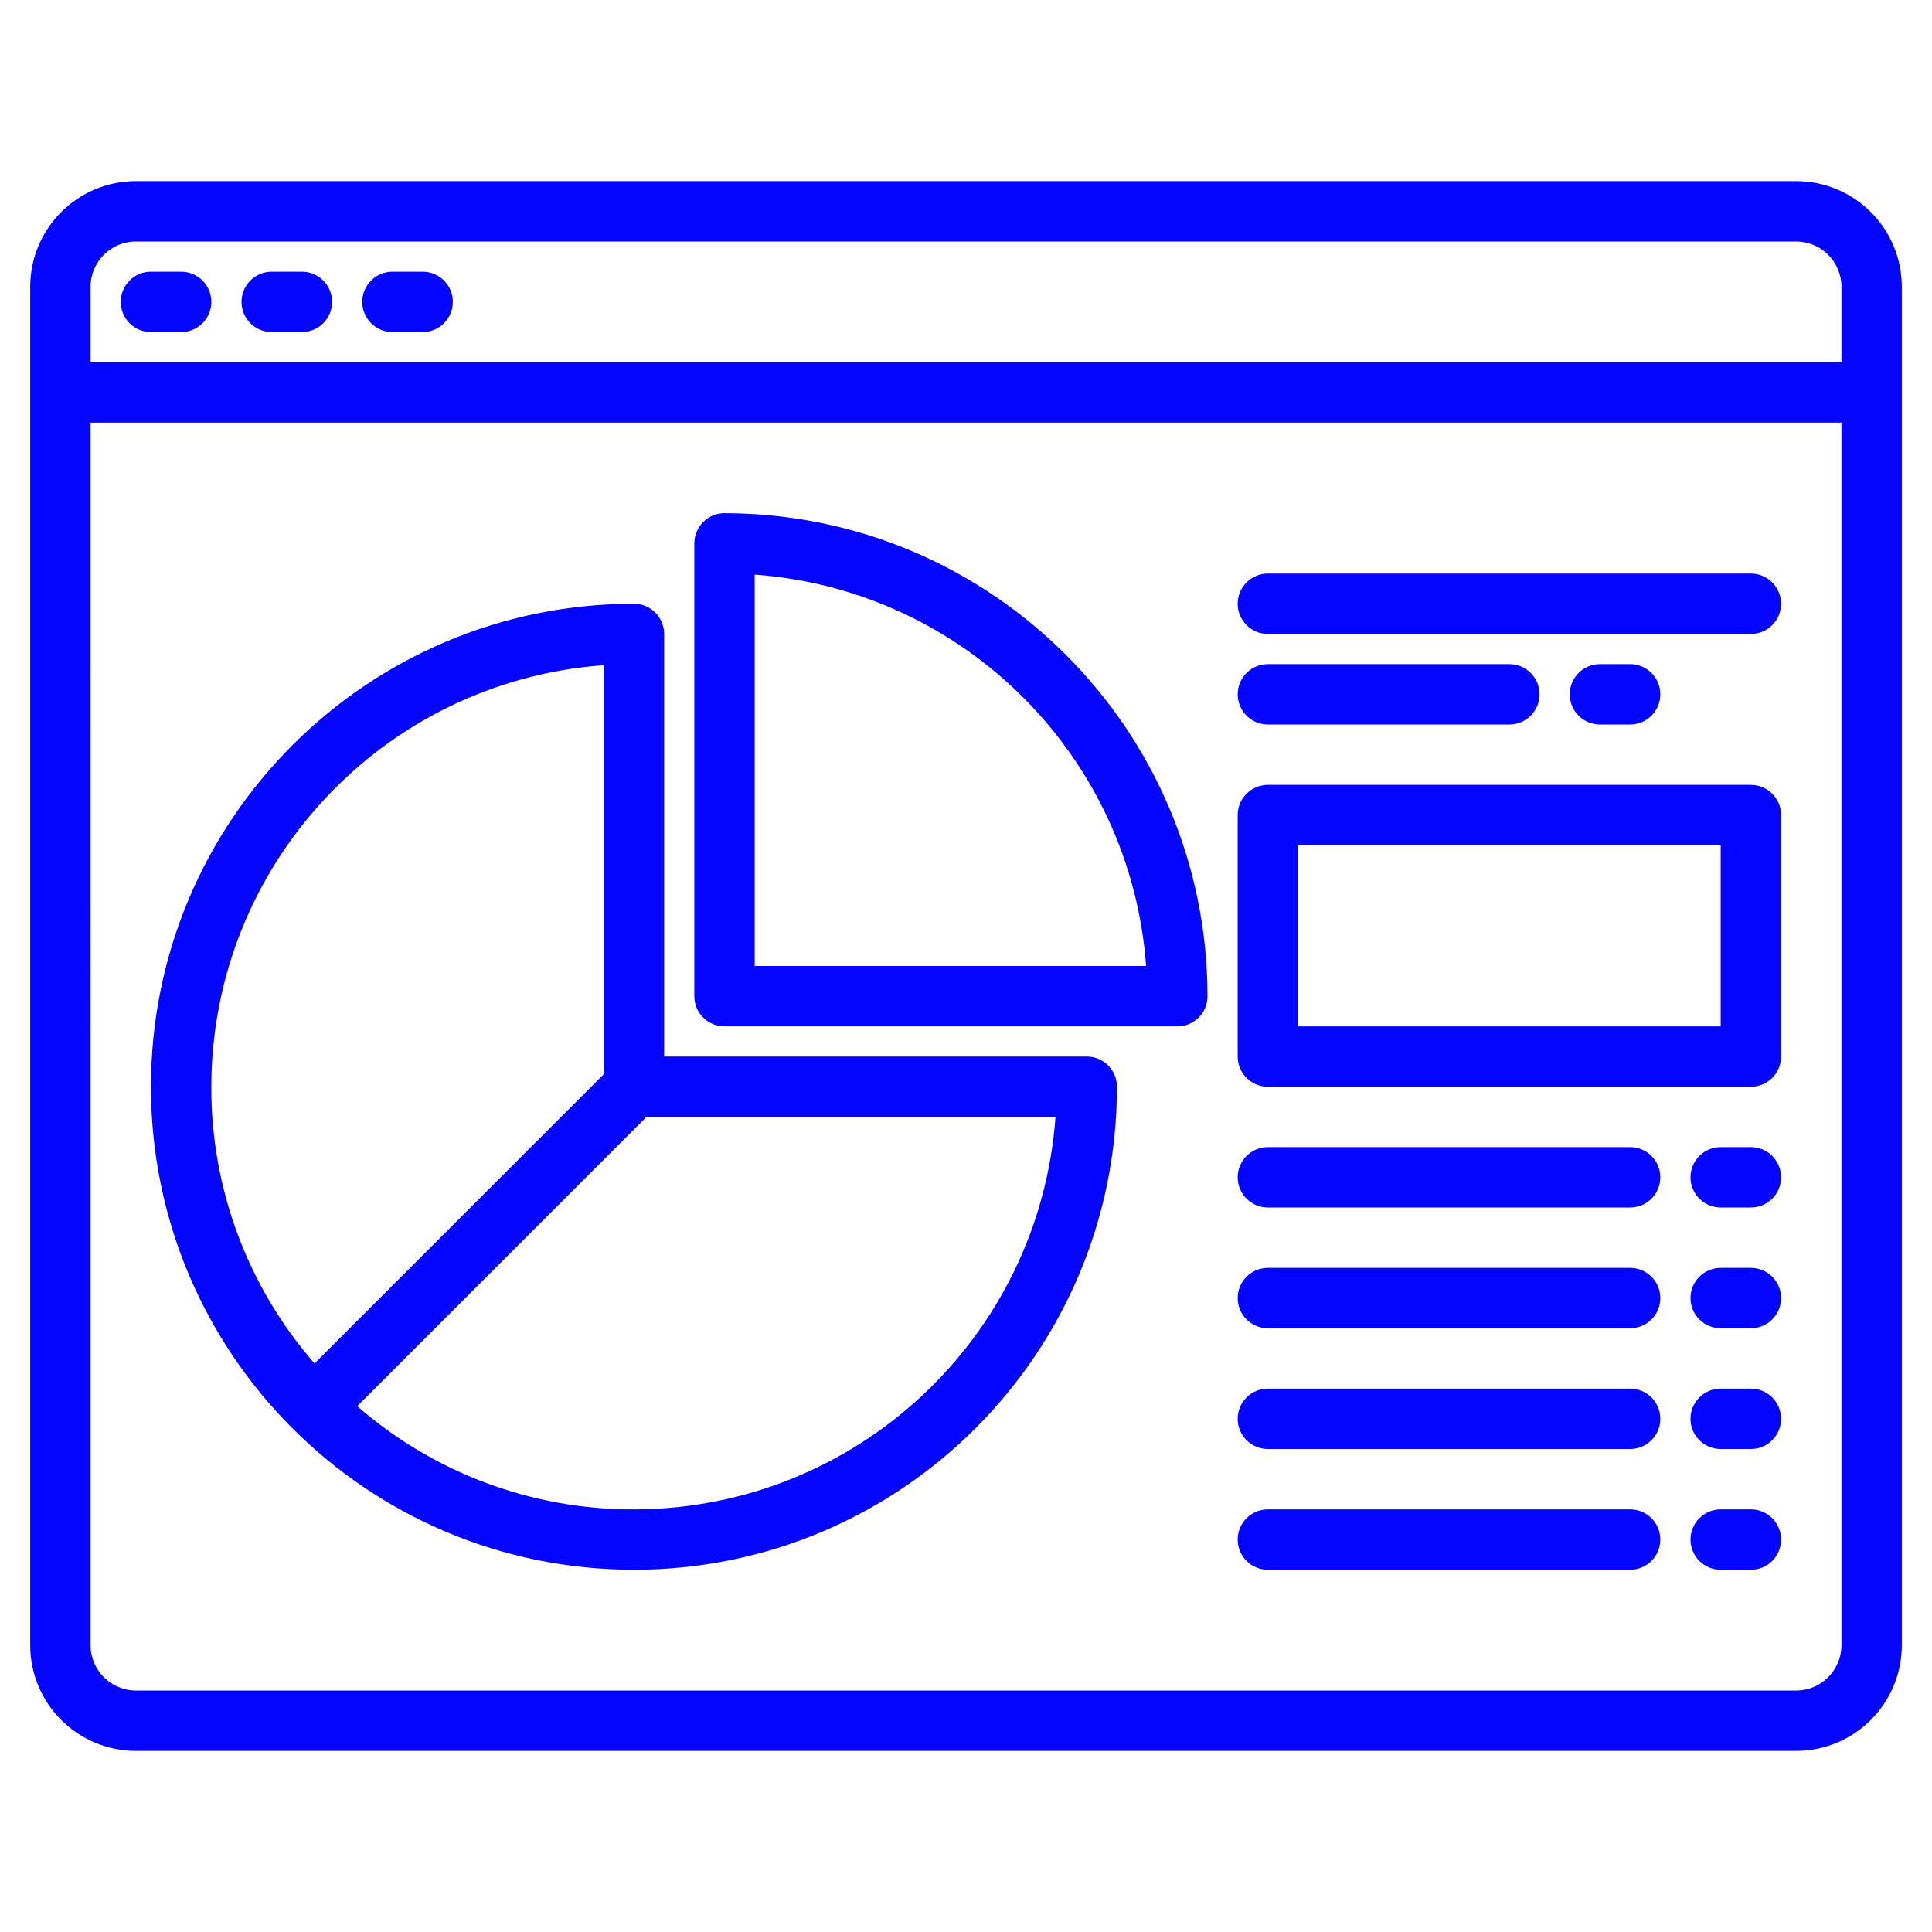 <svg version="1.1" xmlns="http://www.w3.org/2000/svg" xmlns:xlink="http://www.w3.org/1999/xlink" viewBox="0 0 172 172"><g fill="none" fill-rule="nonzero" stroke="none" stroke-width="1" stroke-linecap="butt" stroke-linejoin="miter" stroke-miterlimit="10" stroke-dasharray="" stroke-dashoffset="0" font-family="none" font-weight="none" font-size="none" text-anchor="none" style="mix-blend-mode: normal"><path d="M0,172v-172h172v172z" fill="none"></path><g fill="#0505fe"><path d="M12.094,16.125c-5.193,0.006 -9.401,4.214 -9.406,9.406v120.938c0.006,5.193 4.214,9.401 9.406,9.406h147.812c5.193,-0.006 9.401,-4.214 9.406,-9.406v-120.938c-0.006,-5.193 -4.214,-9.401 -9.406,-9.406zM12.094,21.5h147.812c2.226,0.002 4.029,1.806 4.031,4.031v6.719h-155.875v-6.719c0.002,-2.226 1.806,-4.029 4.031,-4.031zM13.438,24.188c-1.484,0 -2.688,1.203 -2.688,2.688c0,1.484 1.203,2.688 2.688,2.688h2.688c1.484,0 2.688,-1.203 2.688,-2.688c0,-1.484 -1.203,-2.688 -2.688,-2.688zM24.188,24.188c-1.484,0 -2.688,1.203 -2.688,2.688c0,1.484 1.203,2.688 2.688,2.688h2.688c1.484,0 2.688,-1.203 2.688,-2.688c0,-1.484 -1.203,-2.688 -2.688,-2.688zM34.938,24.188c-1.484,0 -2.688,1.203 -2.688,2.688c0,1.484 1.203,2.688 2.688,2.688h2.688c1.484,0 2.688,-1.203 2.688,-2.688c0,-1.484 -1.203,-2.688 -2.688,-2.688zM8.062,37.625h155.875v108.844c-0.002,2.226 -1.806,4.029 -4.031,4.031h-147.812c-2.226,-0.002 -4.029,-1.806 -4.031,-4.031zM64.5,45.688c-1.484,0 -2.688,1.203 -2.688,2.688v40.312c0,1.484 1.203,2.688 2.688,2.688h40.312c1.484,0 2.688,-1.203 2.688,-2.688c-0.027,-23.737 -19.263,-42.973 -43,-43zM112.875,51.062c-1.484,0 -2.688,1.203 -2.688,2.688c0,1.484 1.203,2.688 2.688,2.688h43c1.484,0 2.688,-1.203 2.688,-2.688c0,-1.484 -1.203,-2.688 -2.688,-2.688zM67.188,51.156c18.65,1.363 33.481,16.194 34.844,34.844h-34.844zM56.438,53.75c-23.748,0 -43,19.252 -43,43c0,23.748 19.252,43 43,43c23.748,0 43,-19.252 43,-43c0,-1.484 -1.203,-2.688 -2.688,-2.688h-37.625v-37.625c0,-1.484 -1.203,-2.688 -2.688,-2.688zM112.875,59.125c-1.484,0 -2.688,1.203 -2.688,2.688c0,1.484 1.203,2.688 2.688,2.688h21.5c1.484,0 2.688,-1.203 2.688,-2.688c0,-1.484 -1.203,-2.688 -2.688,-2.688zM142.438,59.125c-1.484,0 -2.688,1.203 -2.688,2.688c0,1.484 1.203,2.688 2.688,2.688h2.688c1.484,0 2.688,-1.203 2.688,-2.688c0,-1.484 -1.203,-2.688 -2.688,-2.688zM53.75,59.22v36.416l-25.75,25.751c-5.949,-6.826 -9.214,-15.582 -9.188,-24.637c0.024,-19.727 15.262,-36.096 34.938,-37.53zM112.875,69.875c-1.484,0 -2.688,1.203 -2.688,2.688v21.5c0,1.484 1.203,2.688 2.688,2.688h43c1.484,0 2.688,-1.203 2.688,-2.688v-21.5c0,-1.484 -1.203,-2.688 -2.688,-2.688zM115.562,75.25h37.625v16.125h-37.625zM57.551,99.438h36.416c-1.434,19.675 -17.802,34.912 -37.529,34.938c-9.055,0.026 -17.811,-3.239 -24.637,-9.188zM112.875,102.125c-1.484,0 -2.688,1.203 -2.688,2.688c0,1.484 1.203,2.688 2.688,2.688h32.25c1.484,0 2.688,-1.203 2.688,-2.688c0,-1.484 -1.203,-2.688 -2.688,-2.688zM153.188,102.125c-1.484,0 -2.688,1.203 -2.688,2.688c0,1.484 1.203,2.688 2.688,2.688h2.688c1.484,0 2.688,-1.203 2.688,-2.688c0,-1.484 -1.203,-2.688 -2.688,-2.688zM112.875,112.875c-1.484,0 -2.688,1.203 -2.688,2.688c0,1.484 1.203,2.688 2.688,2.688h32.25c1.484,0 2.688,-1.203 2.688,-2.688c0,-1.484 -1.203,-2.688 -2.688,-2.688zM153.188,112.875c-1.484,0 -2.688,1.203 -2.688,2.688c0,1.484 1.203,2.688 2.688,2.688h2.688c1.484,0 2.688,-1.203 2.688,-2.688c0,-1.484 -1.203,-2.688 -2.688,-2.688zM112.875,123.625c-1.484,0 -2.688,1.203 -2.688,2.688c0,1.484 1.203,2.688 2.688,2.688h32.25c1.484,0 2.688,-1.203 2.688,-2.688c0,-1.484 -1.203,-2.688 -2.688,-2.688zM153.188,123.625c-1.484,0 -2.688,1.203 -2.688,2.688c0,1.484 1.203,2.688 2.688,2.688h2.688c1.484,0 2.688,-1.203 2.688,-2.688c0,-1.484 -1.203,-2.688 -2.688,-2.688zM112.875,134.375c-1.484,0 -2.688,1.203 -2.688,2.688c0,1.484 1.203,2.688 2.688,2.688h32.25c1.484,0 2.688,-1.203 2.688,-2.688c0,-1.484 -1.203,-2.688 -2.688,-2.688zM153.188,134.375c-1.484,0 -2.688,1.203 -2.688,2.688c0,1.484 1.203,2.688 2.688,2.688h2.688c1.484,0 2.688,-1.203 2.688,-2.688c0,-1.484 -1.203,-2.688 -2.688,-2.688z"></path></g></g></svg>